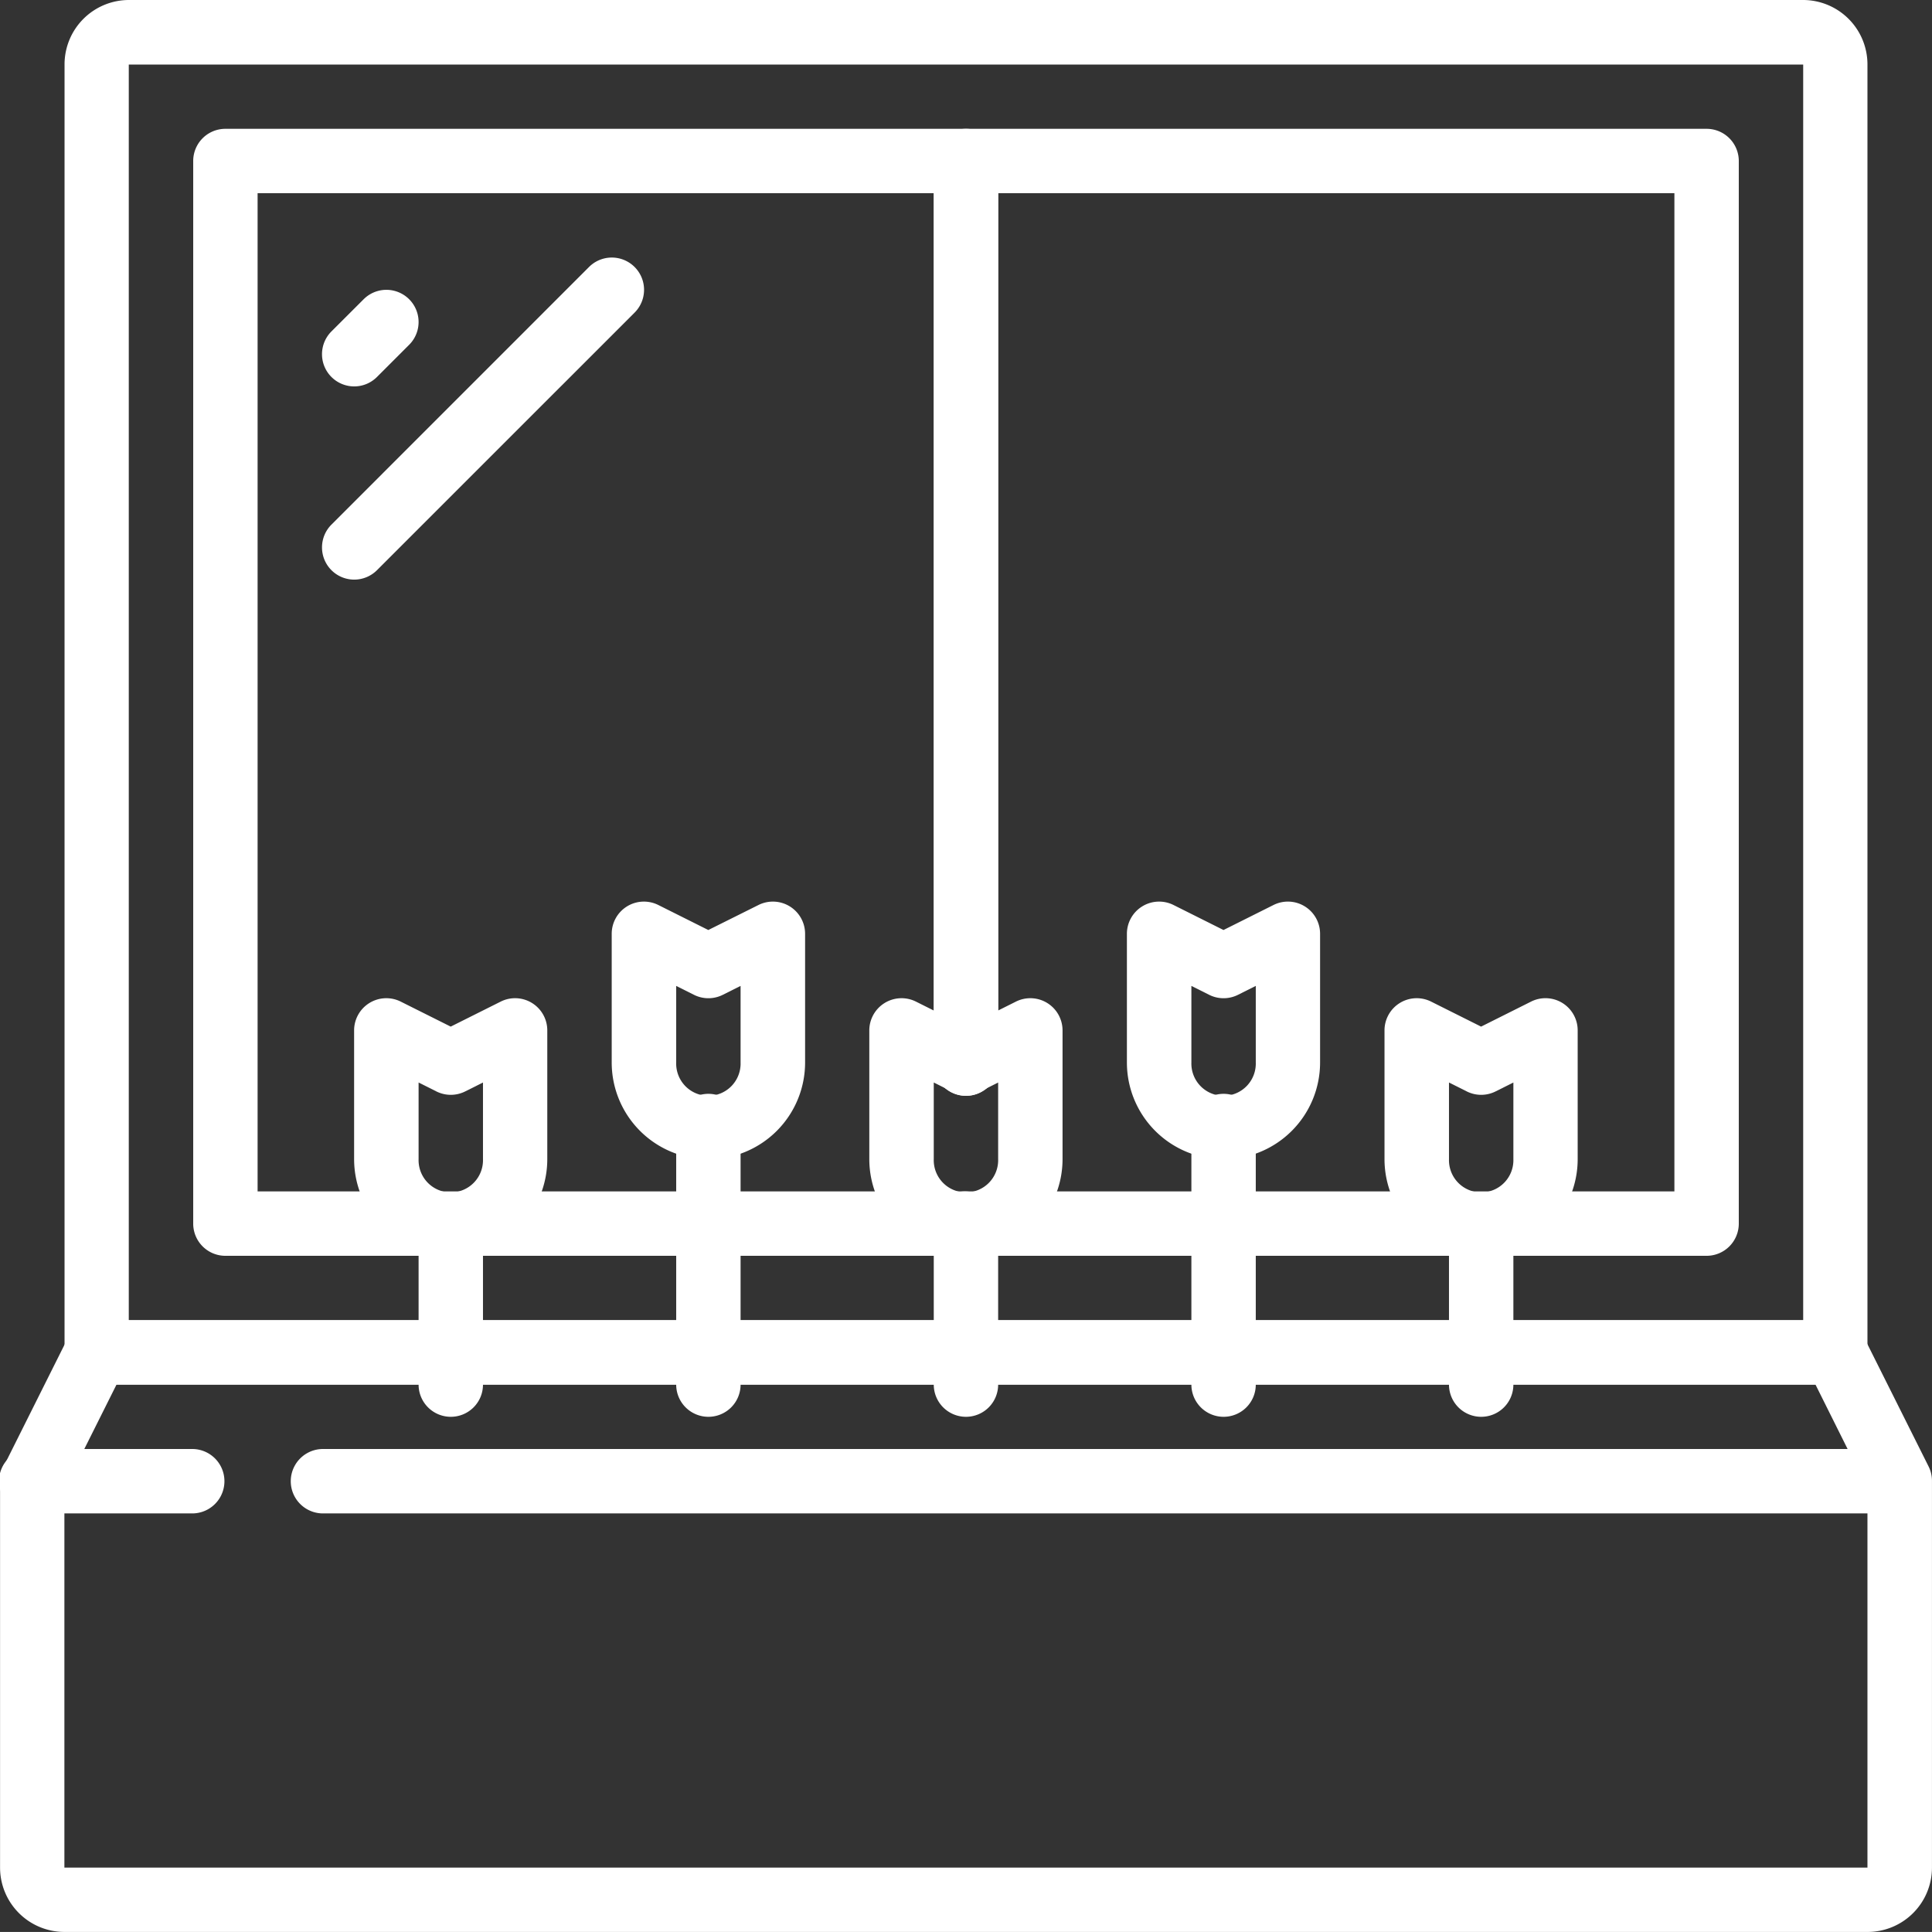 <svg id="Слой_1" data-name="Слой 1" xmlns="http://www.w3.org/2000/svg" viewBox="0 0 639.38 639.37"><rect x="0" y="0" width="639.38" height="639.37" fill="#333333" stroke="none"/><defs><style>.cls-1{fill:#fff;}</style></defs><path class="cls-1" d="M628.38,479.86H53a10.65,10.65,0,0,1-10.66-10.65V43A21.32,21.32,0,0,1,63.6,21.64H617.73A21.32,21.32,0,0,1,639,43V469.21A10.65,10.65,0,0,1,628.38,479.86ZM63.6,458.55H617.73V43H63.6Z" transform="translate(-20.98 -21.64)"/><path class="cls-1" d="M639,661H42.29A21.31,21.31,0,0,1,21,639.71V511.83a10.64,10.64,0,0,1,1.12-4.76l21.31-42.62a10.66,10.66,0,0,1,9.54-5.9H628.38a10.66,10.66,0,0,1,9.59,5.9l21.32,42.62a10.61,10.61,0,0,1,1.06,4.76V639.71A21.31,21.31,0,0,1,639,661ZM42.29,514.35V639.71H639V514.35L621.8,479.86H59.54Z" transform="translate(-20.98 -21.64)"/><path class="cls-1" d="M84.92,522.49H31.64a10.66,10.66,0,1,1,0-21.31H84.92a10.66,10.66,0,0,1,0,21.31Z" transform="translate(-20.98 -21.64)"/><path class="cls-1" d="M649.7,522.49H127.54a10.66,10.66,0,0,1,0-21.31H649.7a10.66,10.66,0,0,1,0,21.31Z" transform="translate(-20.98 -21.64)"/><path class="cls-1" d="M138.2,149.52a10.66,10.66,0,0,1-7.54-18.19l10.66-10.65a10.65,10.65,0,0,1,15.07,15.06L145.73,146.4A10.65,10.65,0,0,1,138.2,149.52Z" transform="translate(-20.98 -21.64)"/><path class="cls-1" d="M138.2,213.46a10.66,10.66,0,0,1-7.54-18.19L215.91,110A10.67,10.67,0,0,1,231,125.09l-85.26,85.25A10.69,10.69,0,0,1,138.2,213.46Z" transform="translate(-20.98 -21.64)"/><path class="cls-1" d="M340.67,437.24H95.57a10.65,10.65,0,0,1-10.65-10.66V74.93A10.65,10.65,0,0,1,95.57,64.27h245.1a10.65,10.65,0,0,1,10.65,10.66V373.3a10.66,10.66,0,1,1-21.31,0V85.58H106.23V415.93H340.67a10.66,10.66,0,0,1,0,21.31Z" transform="translate(-20.98 -21.64)"/><path class="cls-1" d="M585.76,437.24H340.67a10.66,10.66,0,1,1,0-21.31H575.11V85.58H351.32V373.3a10.66,10.66,0,1,1-21.31,0V74.93a10.66,10.66,0,0,1,10.66-10.66H585.76a10.66,10.66,0,0,1,10.66,10.66V426.58A10.66,10.66,0,0,1,585.76,437.24Z" transform="translate(-20.98 -21.64)"/><path class="cls-1" d="M170.17,437.24a32,32,0,0,1-32-32V362.65a10.66,10.66,0,0,1,15.42-9.54l16.55,8.28,16.55-8.28a10.65,10.65,0,0,1,15.41,9.54v42.62A32,32,0,0,1,170.17,437.24Zm-10.66-57.35v25.38a10.66,10.66,0,1,0,21.31,0V379.89l-5.89,2.95a10.65,10.65,0,0,1-9.53,0Z" transform="translate(-20.98 -21.64)"/><path class="cls-1" d="M170.17,490.52a10.66,10.66,0,0,1-10.66-10.66V426.58a10.66,10.66,0,0,1,21.31,0v53.28A10.65,10.65,0,0,1,170.17,490.52Z" transform="translate(-20.98 -21.64)"/><path class="cls-1" d="M511.17,437.24a32,32,0,0,1-32-32V362.65a10.66,10.66,0,0,1,15.42-9.54l16.55,8.28,16.54-8.28a10.65,10.65,0,0,1,15.42,9.54v42.62A32,32,0,0,1,511.17,437.24Zm-10.66-57.35v25.38a10.66,10.66,0,1,0,21.31,0V379.89l-5.89,2.95a10.65,10.65,0,0,1-9.53,0Z" transform="translate(-20.98 -21.64)"/><path class="cls-1" d="M511.17,490.52a10.66,10.66,0,0,1-10.66-10.66V426.58a10.66,10.66,0,0,1,21.31,0v53.28A10.65,10.65,0,0,1,511.17,490.52Z" transform="translate(-20.98 -21.64)"/><path class="cls-1" d="M340.67,437.24a32,32,0,0,1-32-32V362.65a10.67,10.67,0,0,1,15.43-9.54l16.55,8.28,16.55-8.28a10.66,10.66,0,0,1,15.42,9.54v42.62A32,32,0,0,1,340.67,437.24ZM330,379.89v25.38a10.66,10.66,0,1,0,21.31,0V379.89l-5.89,2.95a10.63,10.63,0,0,1-9.52,0Z" transform="translate(-20.98 -21.64)"/><path class="cls-1" d="M340.67,490.52A10.66,10.66,0,0,1,330,479.86V426.58a10.66,10.66,0,0,1,21.31,0v53.28A10.65,10.65,0,0,1,340.67,490.52Z" transform="translate(-20.98 -21.64)"/><path class="cls-1" d="M255.42,405.27a32,32,0,0,1-32-32V330.68a10.66,10.66,0,0,1,15.42-9.54l16.55,8.28L272,321.14a10.66,10.66,0,0,1,15.42,9.54V373.3A32,32,0,0,1,255.42,405.27Zm-10.66-57.35V373.3a10.66,10.66,0,1,0,21.31,0V347.92l-5.89,2.95a10.65,10.65,0,0,1-9.53,0Z" transform="translate(-20.98 -21.64)"/><path class="cls-1" d="M255.42,490.52a10.66,10.66,0,0,1-10.66-10.66V394.62a10.66,10.66,0,1,1,21.31,0v85.24A10.65,10.65,0,0,1,255.42,490.52Z" transform="translate(-20.98 -21.64)"/><path class="cls-1" d="M425.92,405.27a32,32,0,0,1-32-32V330.68a10.66,10.66,0,0,1,15.42-9.54l16.55,8.28,16.55-8.28a10.65,10.65,0,0,1,15.41,9.54V373.3A32,32,0,0,1,425.92,405.27Zm-10.66-57.35V373.3a10.66,10.66,0,1,0,21.31,0V347.92l-5.89,2.95a10.65,10.65,0,0,1-9.53,0Z" transform="translate(-20.98 -21.64)"/><path class="cls-1" d="M425.92,490.52a10.66,10.66,0,0,1-10.66-10.66V394.62a10.66,10.66,0,1,1,21.31,0v85.24A10.65,10.65,0,0,1,425.92,490.52Z" transform="translate(-20.98 -21.64)"/></svg>